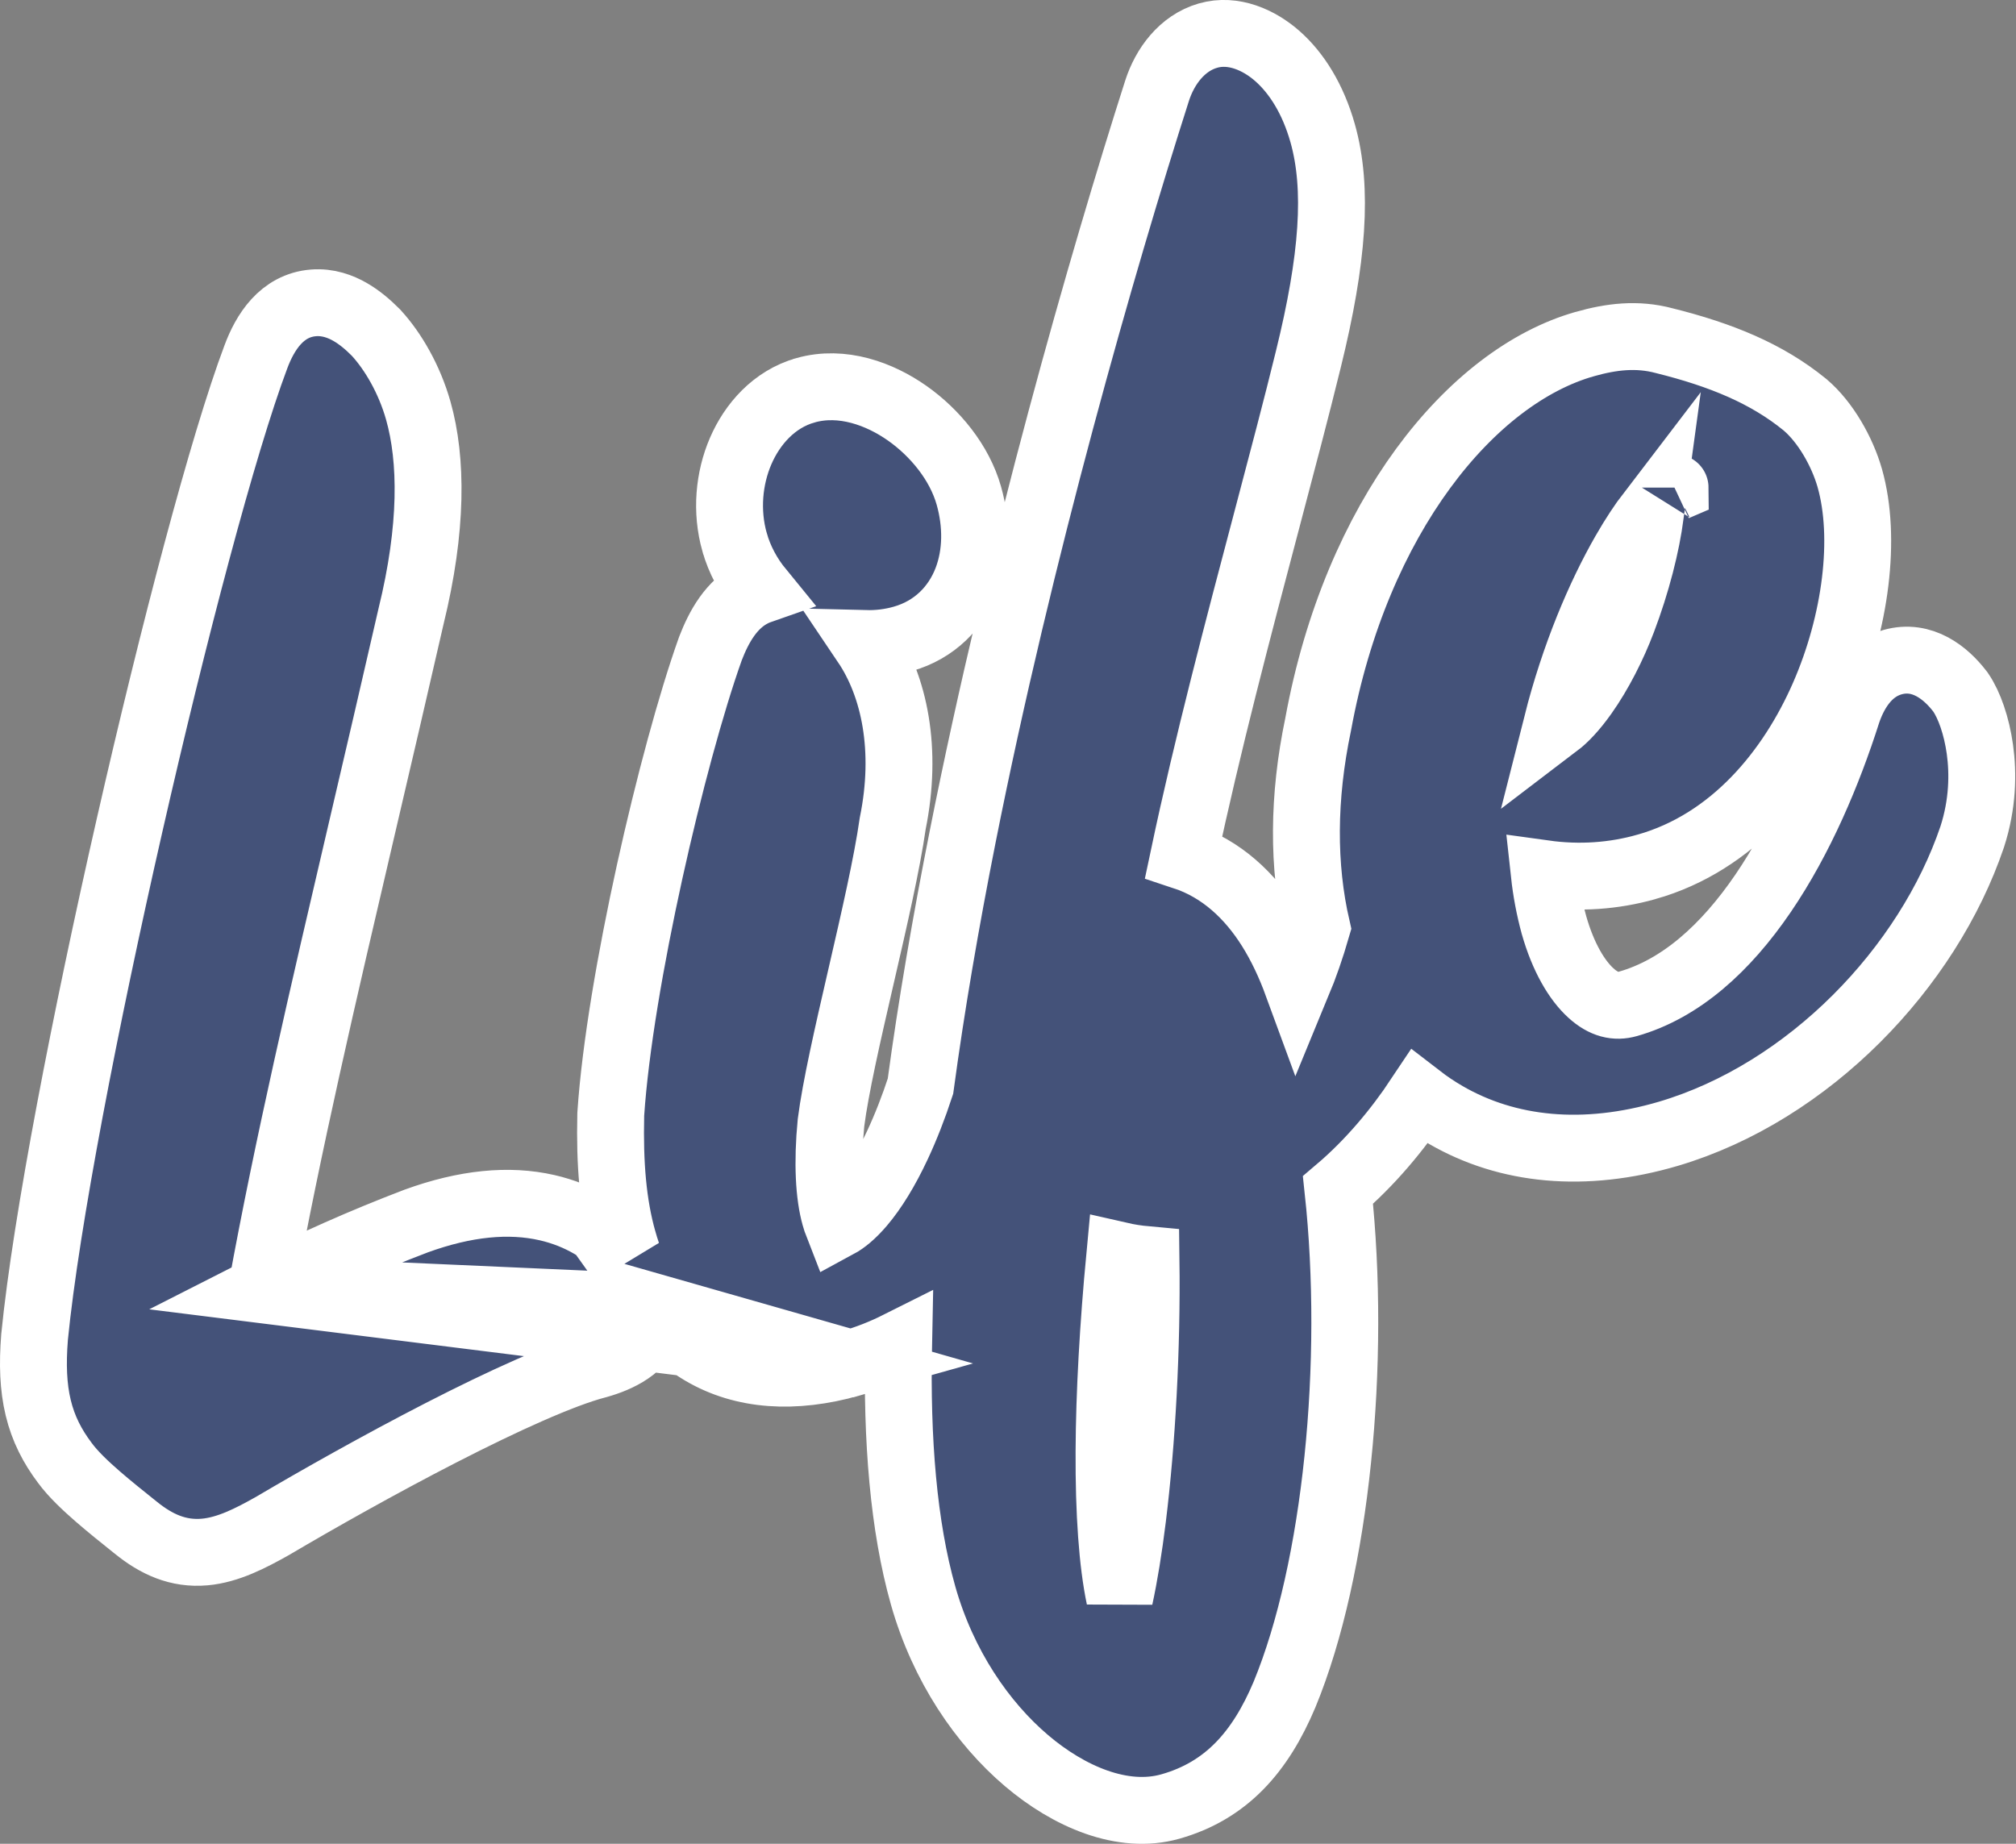 <svg width="211" height="193" viewBox="0 0 211 193" fill="none" xmlns="http://www.w3.org/2000/svg">
<rect x="0" y="0" width="211" height="193" fill="#808080" stroke="none"/>
<path id="Vector" d="M27.369 134.995C32.617 132.321 38.005 129.929 43.512 127.83L43.537 127.82L43.562 127.811C48.694 125.945 53.263 125.5 57.26 126.415C60.697 127.202 63.474 128.942 65.656 131.237C65.497 130.773 65.35 130.303 65.216 129.826L65.215 129.824C64.148 126.049 63.806 121.81 63.922 116.716L63.924 116.638L63.929 116.561C64.858 102.764 70.368 79.093 74.327 67.97L74.342 67.927L74.358 67.884C75.225 65.635 76.54 63.204 78.906 62.069C79.122 61.965 79.338 61.876 79.553 61.801C78.333 60.311 77.406 58.598 76.885 56.76L76.883 56.756C75.963 53.499 76.295 50.063 77.517 47.223C78.725 44.416 81.001 41.788 84.299 40.854L84.301 40.853C88.158 39.763 92.096 41.245 94.95 43.253C97.852 45.294 100.42 48.408 101.402 51.879C102.232 54.814 102.25 57.97 101.178 60.736C100.071 63.59 97.817 65.933 94.485 66.876L94.485 66.876C93.194 67.242 91.892 67.395 90.611 67.363C93.633 71.849 95.001 78.49 93.438 86.178C92.825 90.458 91.472 96.326 90.178 101.942L90.078 102.376C88.716 108.284 87.446 113.839 86.974 117.524C86.566 121.747 86.764 125.137 87.382 127.317C87.482 127.672 87.58 127.963 87.672 128.199C88.374 127.82 89.213 127.146 90.151 126.044C91.436 124.537 92.717 122.45 93.915 119.891C94.801 118.001 95.615 115.913 96.338 113.707C97.489 105.201 99.004 96.414 100.742 87.65C106.724 57.492 115.389 27.363 121.102 9.497L121.104 9.491C121.911 6.983 123.694 4.513 126.435 3.726L126.444 3.723C129.093 2.971 131.779 4.19 133.673 5.851C135.705 7.632 137.418 10.355 138.431 13.936C140.068 19.721 139.512 27.149 136.94 37.587C135.709 42.617 134.195 48.344 132.586 54.432C129.622 65.647 126.334 78.085 123.895 89.638C127.876 90.951 130.825 93.784 132.943 97.15C134.079 98.954 135.007 100.952 135.77 103.032C136.538 101.176 137.223 99.196 137.823 97.122C136.341 90.699 136.351 83.5 137.964 75.808C141.932 54.113 153.988 39.378 165.871 36.015L165.873 36.014C168.62 35.238 171.32 34.895 174.19 35.663C180.096 37.133 184.912 39.097 188.885 42.341L188.915 42.365L188.944 42.39C191.074 44.207 192.81 47.28 193.601 50.035L193.604 50.048C195.37 56.284 194.248 65.149 190.865 72.88C187.462 80.658 181.37 88.179 172.33 90.74L172.329 90.74C168.911 91.708 165.318 91.963 161.626 91.45C161.823 93.261 162.162 95.057 162.641 96.82C163.613 100.243 165.053 102.622 166.506 103.943C167.864 105.178 169.119 105.439 170.371 105.085C175.882 103.524 180.598 99.278 184.532 93.506C188.445 87.766 191.345 80.859 193.328 74.639L193.337 74.61L193.347 74.581C193.991 72.674 195.337 70.086 198.077 69.312C201.201 68.43 203.663 70.464 205.106 72.337L205.171 72.42L205.23 72.508C206.109 73.802 206.878 75.973 207.221 78.432C207.577 80.992 207.518 84.181 206.429 87.556L206.421 87.581L206.413 87.606C201.771 101.293 189.349 114.307 174.64 118.673L174.633 118.675C165.79 121.281 157.766 120.442 151.327 116.714C150.352 116.15 149.422 115.524 148.539 114.843C146.275 118.247 143.427 121.694 140.038 124.57C141.979 142.584 139.892 164.15 134.443 177.372L134.437 177.385L134.432 177.398C131.919 183.358 128.365 187.439 122.491 189.1C117.515 190.509 111.871 188.068 107.436 184.296C102.82 180.372 98.704 174.39 96.617 167.02L96.617 167.02C94.557 159.74 93.841 150.715 94.048 140.749C92.414 141.568 90.739 142.227 89.049 142.705L27.369 134.995ZM27.369 134.995C30.122 119.904 33.706 104.558 38.015 86.109C39.588 79.373 41.258 72.224 43.019 64.522C45.29 55.269 45.224 48.091 43.777 42.981C42.846 39.687 41.148 36.789 39.407 34.881L39.356 34.825L39.303 34.772C38.527 33.991 37.633 33.222 36.637 32.651C35.644 32.081 34.33 31.584 32.818 31.703C29.478 31.965 27.721 34.813 26.777 37.367C23.354 46.464 18.159 66.189 13.552 86.422C8.937 106.686 4.819 127.869 3.622 139.914L3.618 139.949L3.616 139.984C3.394 142.783 3.474 145.178 4 147.361C4.537 149.587 5.492 151.402 6.766 153.101C7.647 154.312 9.011 155.583 10.252 156.66C11.475 157.721 12.826 158.801 13.974 159.719L14.191 159.892C14.196 159.896 14.2 159.899 14.205 159.903C16.345 161.645 18.643 162.708 21.431 162.458C23.86 162.241 26.215 161.027 28.513 159.734L28.544 159.717L28.575 159.698C33.126 157.012 39.711 153.285 46.162 149.973C52.715 146.609 58.804 143.843 62.497 142.883L62.534 142.874L62.571 142.863C64.754 142.245 67.301 141.07 68.179 138.473C68.373 137.902 68.456 137.349 68.459 136.823M27.369 134.995L68.459 136.823M68.459 136.823C69.8 138.714 71.471 140.319 73.51 141.516C77.791 144.03 83.094 144.391 89.048 142.705L68.459 136.823ZM119.946 131.851C120.066 141.173 119.516 150.995 118.549 158.839C118.148 162.087 117.683 164.934 117.181 167.236C116.418 163.609 116.042 158.363 116.074 151.917C116.104 145.801 116.5 138.797 117.197 131.418C118.103 131.625 119.024 131.767 119.946 131.851ZM169.824 64.952L169.823 64.955C168.83 67.579 167.398 70.425 165.788 72.695C164.715 74.208 163.739 75.216 162.943 75.821C164.772 68.591 167.445 62.334 170.044 57.811C171.001 56.145 171.921 54.762 172.753 53.675C172.746 53.726 172.74 53.778 172.734 53.83C172.342 56.968 171.305 61.055 169.824 64.952ZM175.339 51.037C175.339 51.037 175.332 51.04 175.319 51.046C175.333 51.039 175.339 51.036 175.339 51.037Z" fill="#445279" stroke="white" stroke-width="7"/>
</svg>
